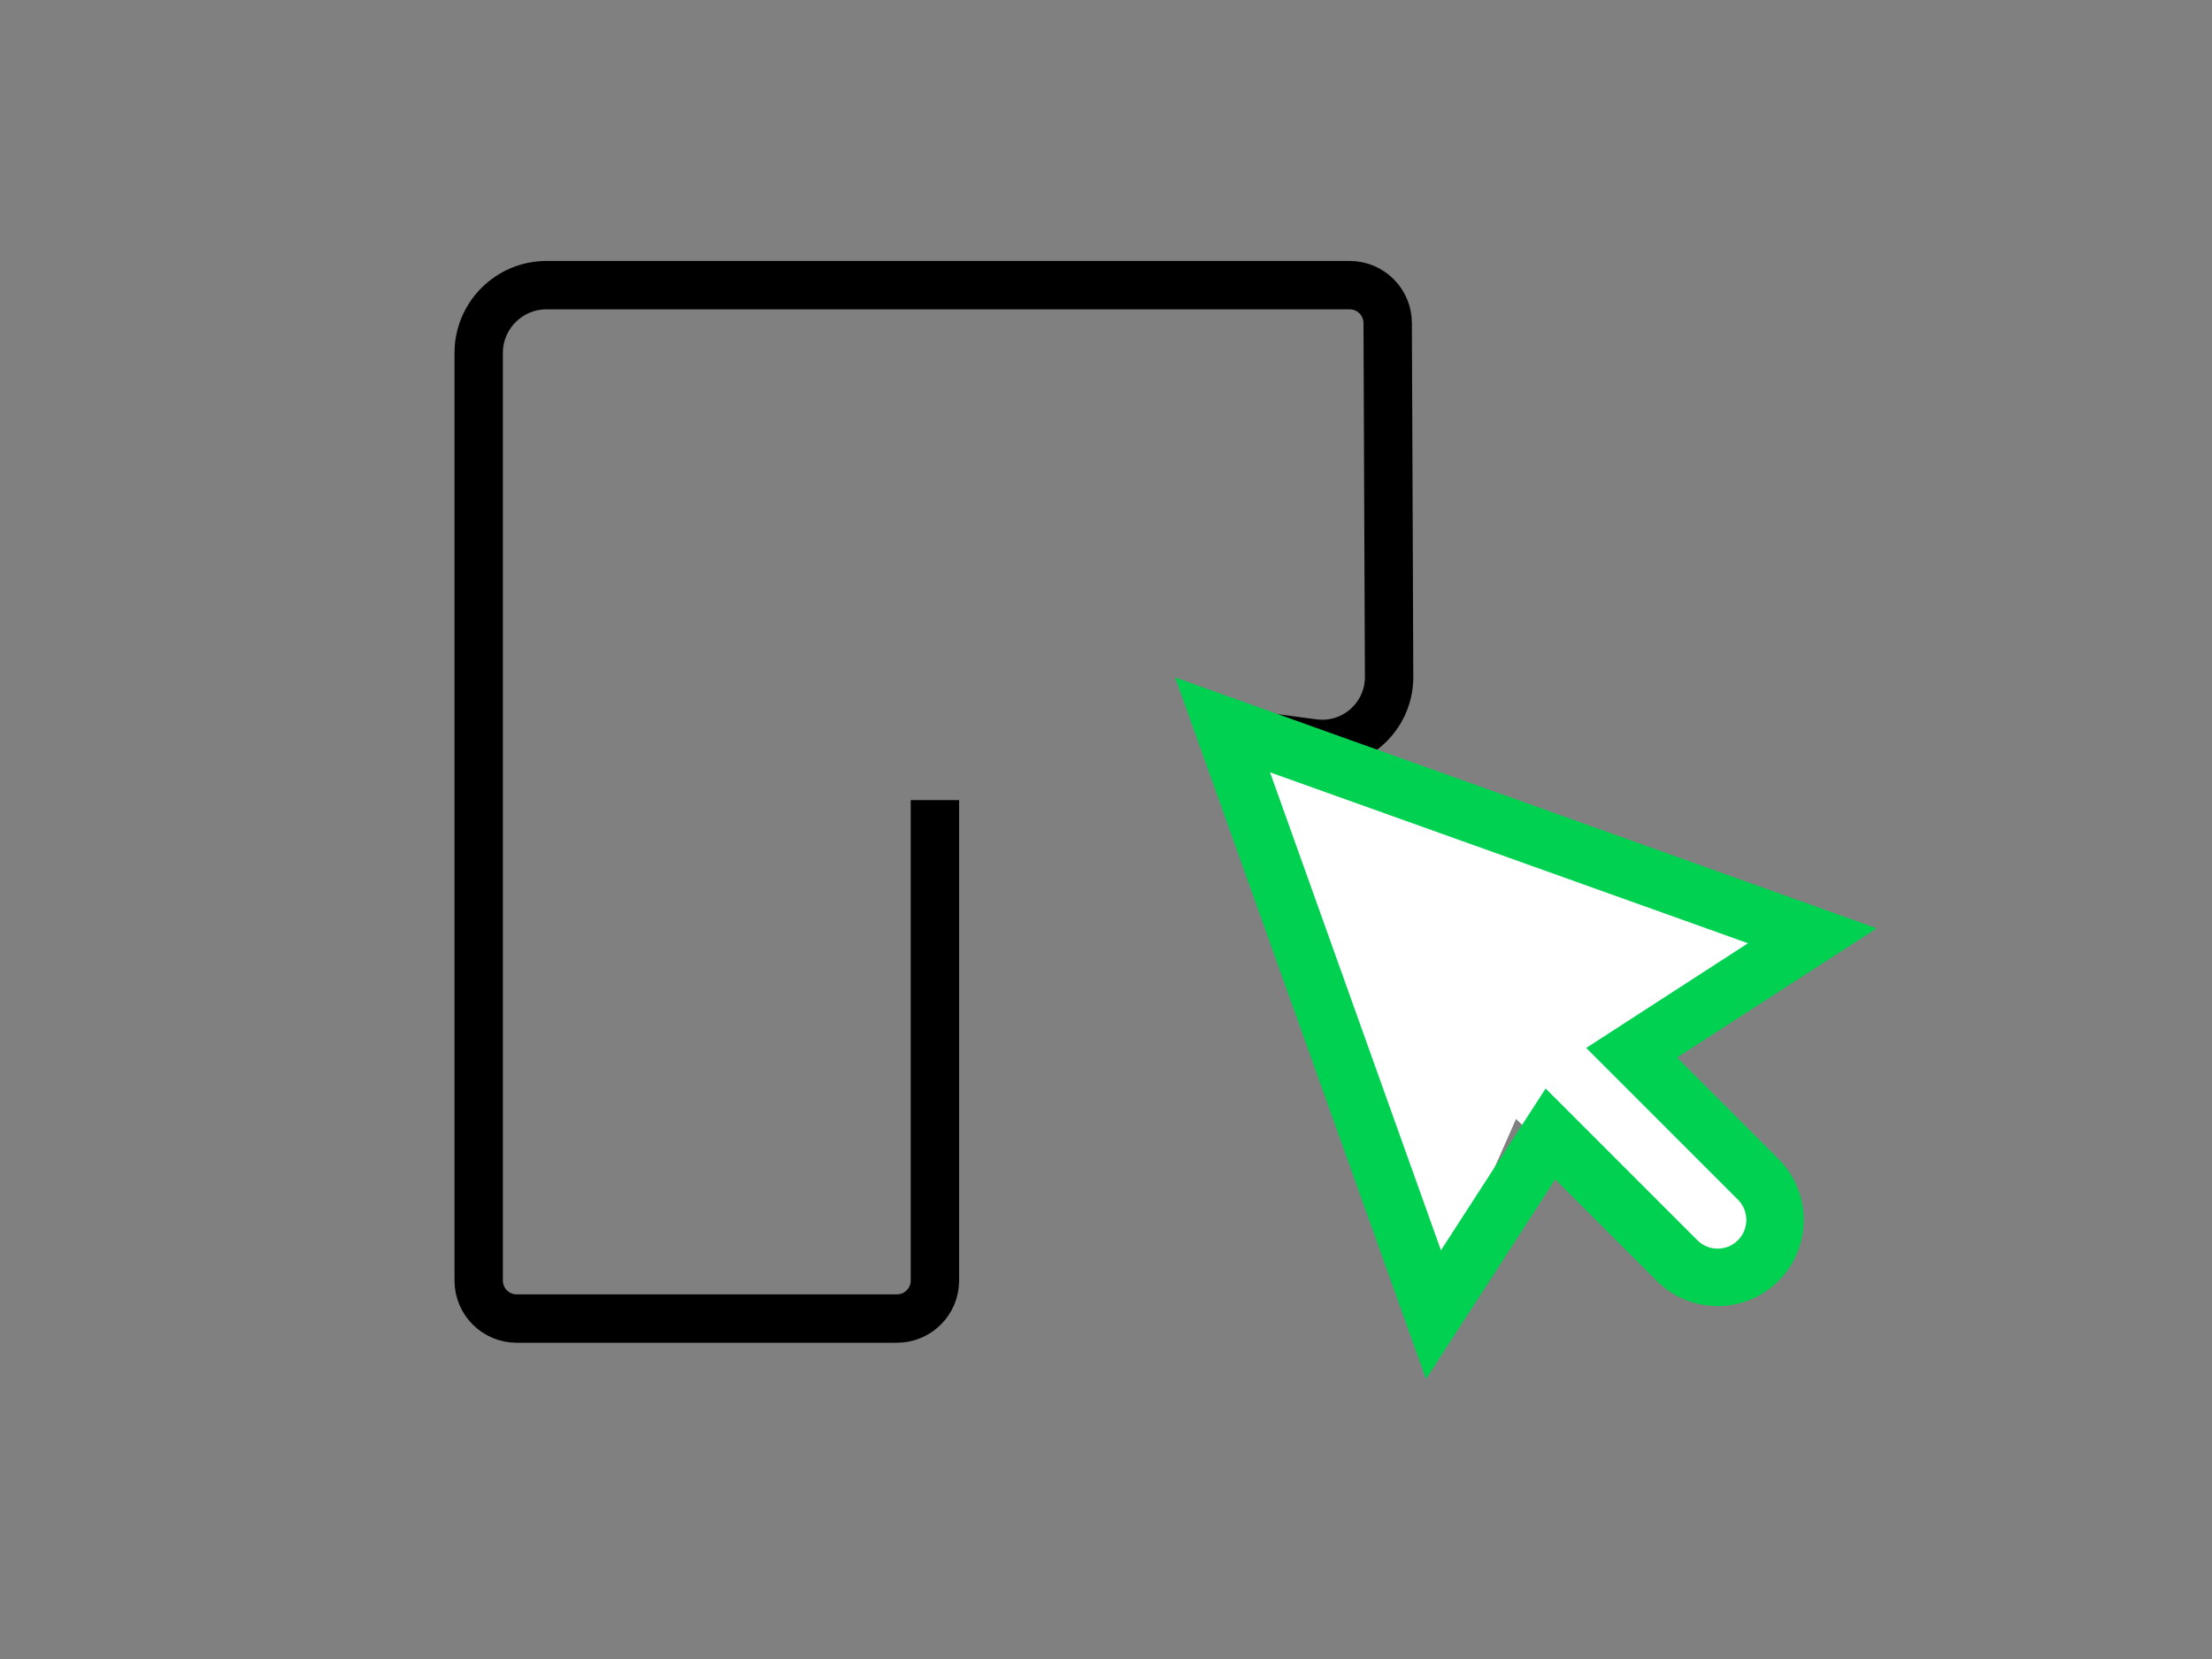 <?xml version="1.0" encoding="utf-8"?>
<!-- Generator: Adobe Illustrator 23.0.1, SVG Export Plug-In . SVG Version: 6.00 Build 0)  -->
<svg version="1.1" id="Warstwa_1" xmlns="http://www.w3.org/2000/svg" xmlns:xlink="http://www.w3.org/1999/xlink" x="0px" y="0px"
	 viewBox="0 0 640 480" style="enable-background:new 0 0 640 480;" xml:space="preserve">
<rect x="0" y="0" width="640" height="480" fill="#808080" stroke="none"/>
<style type="text/css">
	.st0{fill:none;stroke:#000000;stroke-width:14;stroke-miterlimit:10;}
	.st1{fill:#FFFFFF;}
	.st2{fill:#00D151;}
</style>
<g>
	<g>
		<path class="st0" d="M270.5,231.5L270.5,231.5v30.04V370.5c0,6.08-4.92,11-11,11h-110c-6.08,0-11-4.92-11-11V102.14
			c0-10.85,8.79-19.64,19.64-19.64H390.5c6.08,0,11,4.92,11,11l0.41,102.3c0.05,11.74-10.28,20.82-21.92,19.27L357,212"/>
	</g>
</g>
<g>
	<path class="st1" d="M357.22,212.48l169.31,57.39l-51.65,34.43l31.57,37.3c0,0,8.61,14.35,2.87,20.09
		c-5.74,5.74-22.96,14.35-28.7,5.74c-5.74-8.61-41.98-43.69-41.98-43.69l-26.89,60.91L357.22,212.48z"/>
	<path class="st2" d="M485.22,305.98L543,268.59L340,196l72.59,203l37.39-57.78l29.37,29.37c4.71,4.71,10.96,7.3,17.62,7.3
		c0,0,0,0,0,0c6.65,0,12.91-2.59,17.62-7.3c9.71-9.72,9.71-25.52,0-35.24L485.22,305.98z M502.84,358.84
		c-1.57,1.57-3.65,2.43-5.87,2.43h0c-2.22,0-4.31-0.86-5.87-2.43l-43.9-43.9l-30.29,46.81l-49.45-138.29l138.29,49.45l-46.81,30.29
		l43.9,43.9C506.08,350.33,506.08,355.6,502.84,358.84z"/>
</g>
</svg>
